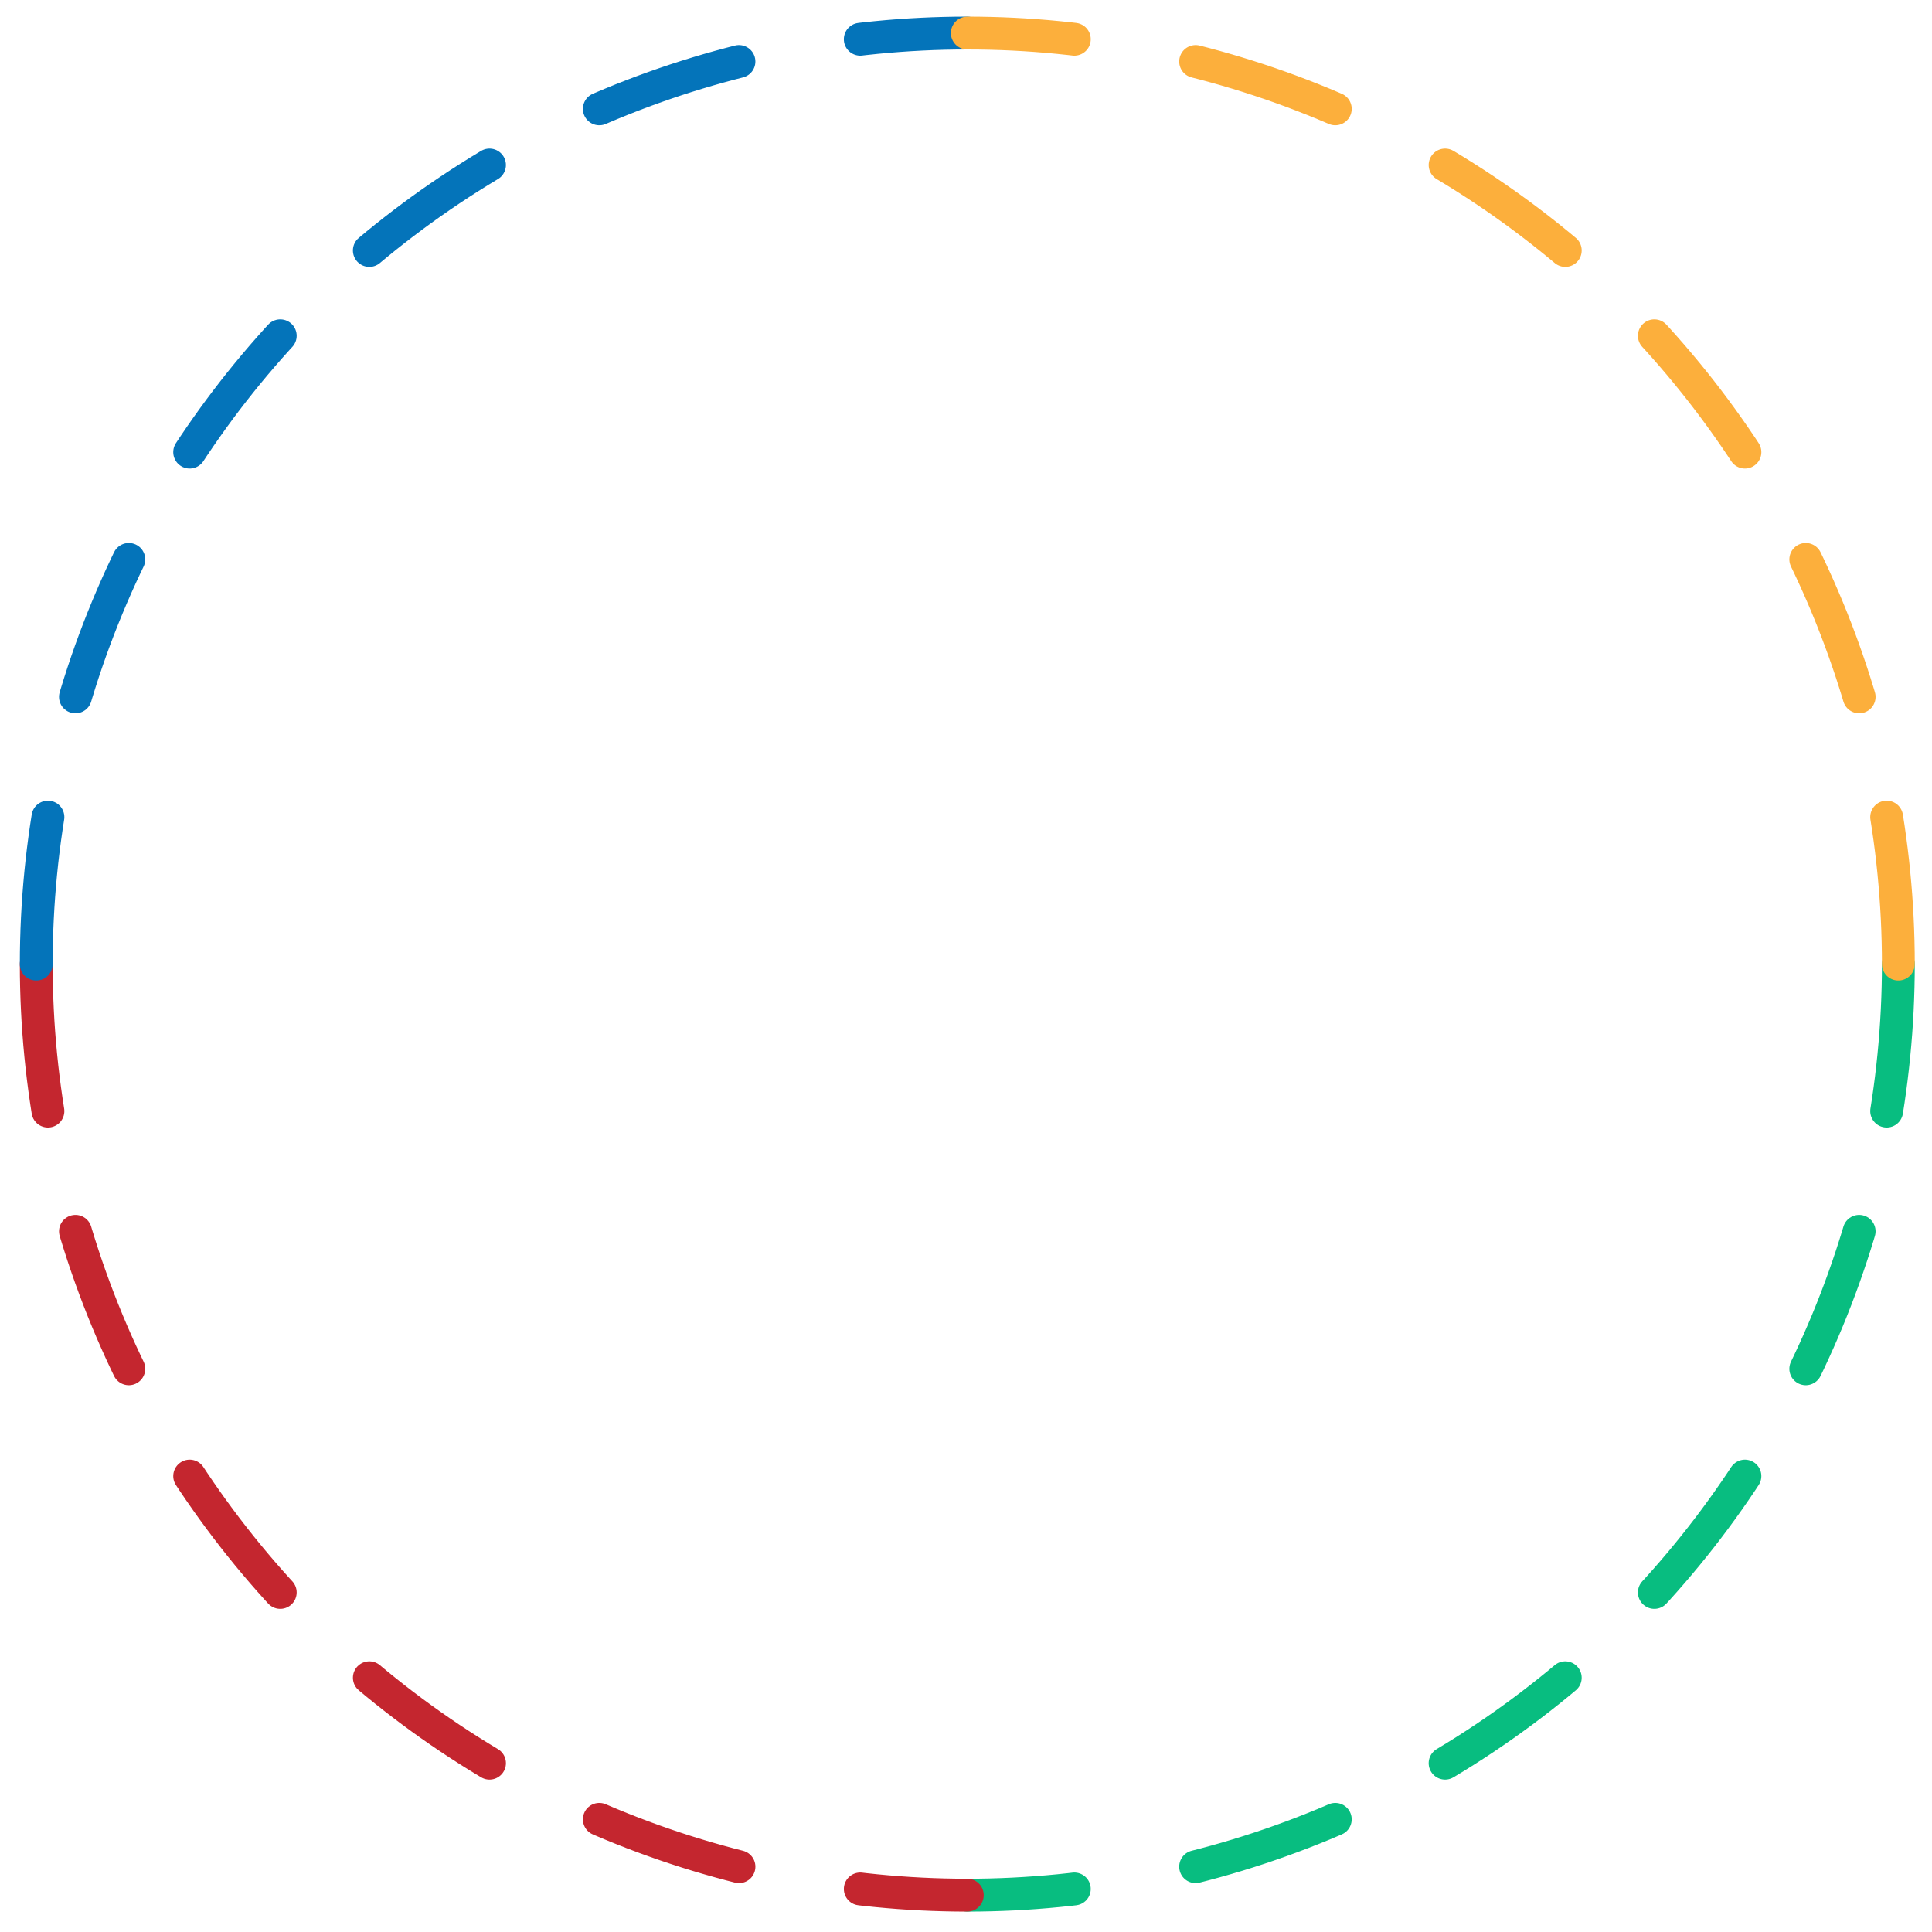 <svg width="479" height="479" viewBox="0 0 479 479" fill="none" xmlns="http://www.w3.org/2000/svg">
<path d="M470.659 239.029C470.659 269.343 464.688 299.36 453.088 327.366C441.487 355.372 424.484 380.82 403.049 402.255C381.614 423.69 356.167 440.693 328.16 452.294C300.154 463.894 270.137 469.865 239.824 469.865" stroke="#08BD80" stroke-width="8.14" stroke-linecap="round" stroke-linejoin="round" stroke-dasharray="36.6 30.6"/>
<path d="M8.988 239.029C8.988 269.343 14.959 299.36 26.56 327.366C38.16 355.372 55.163 380.82 76.599 402.255C98.034 423.69 123.481 440.693 151.487 452.294C179.493 463.894 209.51 469.865 239.824 469.865" stroke="#C4262F" stroke-width="8.14" stroke-linecap="round" stroke-linejoin="round" stroke-dasharray="36.6 30.6"/>
<path d="M8.988 239.029C8.988 208.715 14.959 178.698 26.56 150.692C38.16 122.686 55.163 97.239 76.599 75.804C98.034 54.368 123.481 37.365 151.487 25.765C179.493 14.164 209.51 8.193 239.824 8.193" stroke="#0474BA" stroke-width="8.14" stroke-linecap="round" stroke-linejoin="round" stroke-dasharray="36.6 30.6"/>
<path d="M470.659 239.029C470.659 208.715 464.688 178.698 453.088 150.692C441.487 122.686 424.484 97.239 403.049 75.804C381.614 54.368 356.167 37.365 328.16 25.765C300.154 14.164 270.137 8.193 239.824 8.193" stroke="#FCAF3C" stroke-width="8.14" stroke-linecap="round" stroke-linejoin="round" stroke-dasharray="36.6 30.6"/>
</svg>
